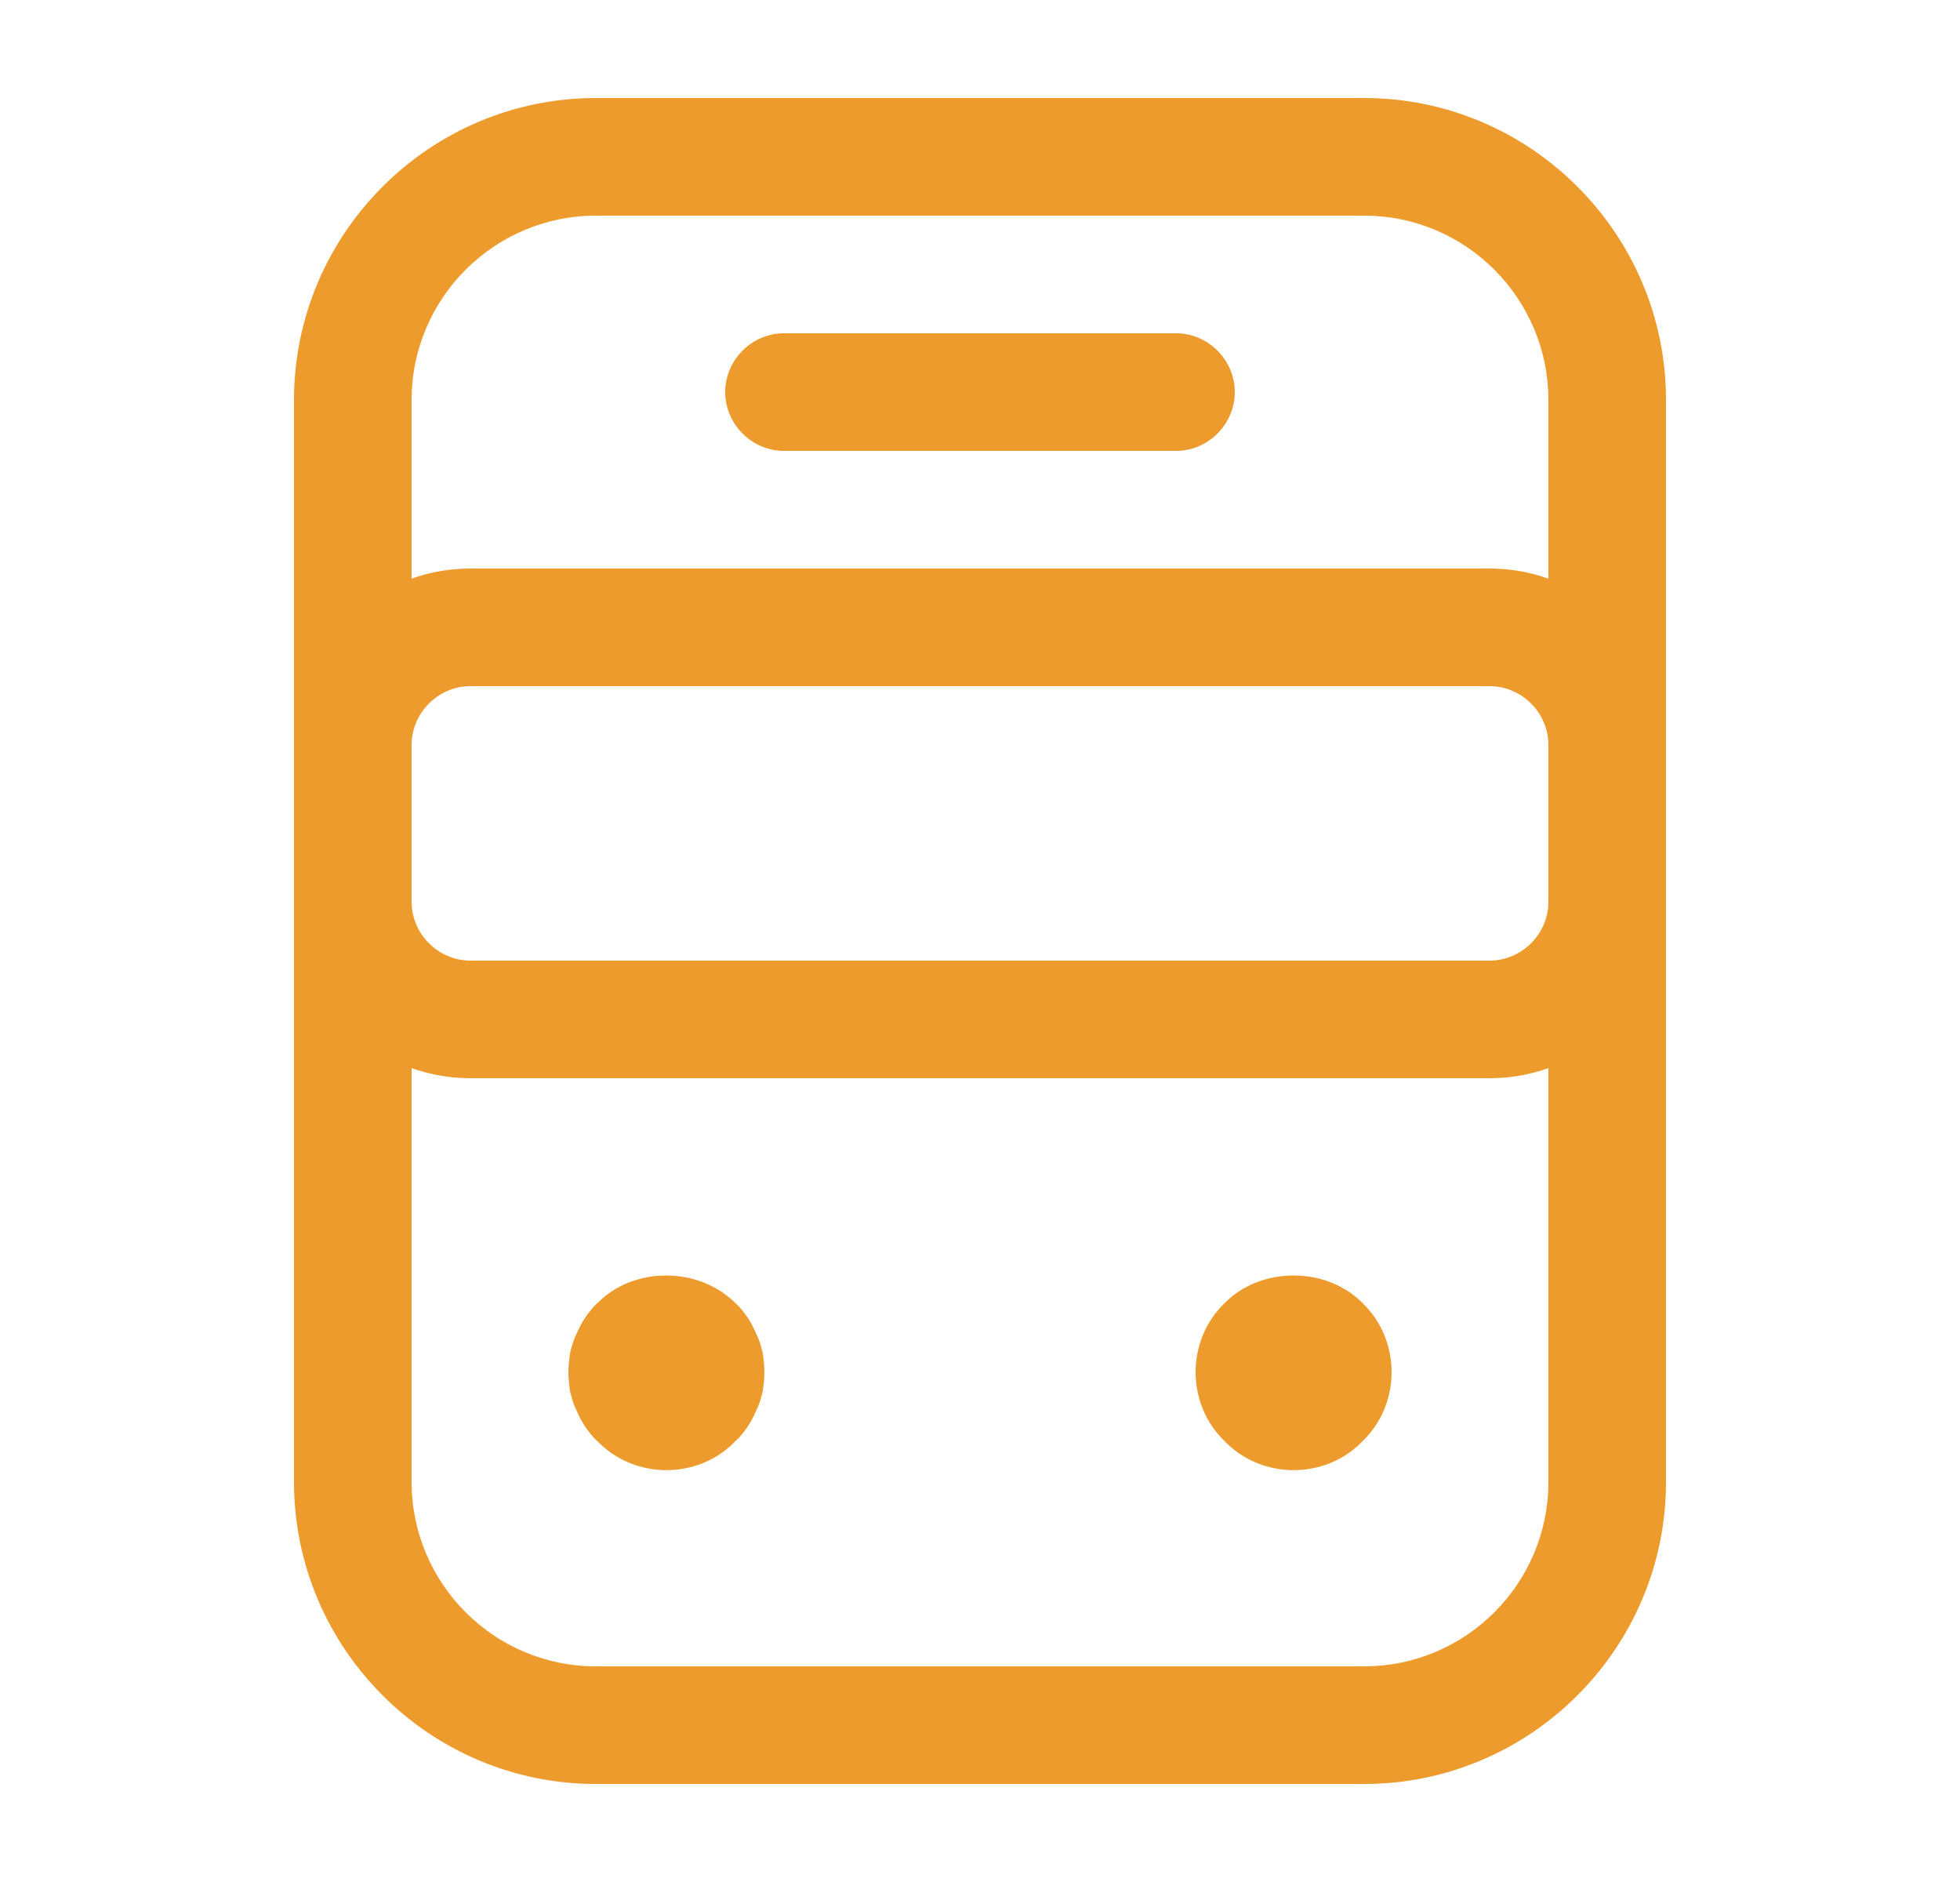 <svg width="25" height="24" viewBox="0 0 25 24" fill="none" xmlns="http://www.w3.org/2000/svg">
<path d="M17.4 22.75H7.6C5.48 22.75 3.75 21.02 3.75 18.9V5.1C3.75 2.98 5.48 1.25 7.6 1.25H17.4C19.52 1.25 21.25 2.98 21.25 5.1V18.9C21.25 21.02 19.52 22.75 17.4 22.75ZM7.6 2.75C6.31 2.75 5.25 3.8 5.25 5.1V18.9C5.25 20.19 6.3 21.25 7.6 21.25H17.4C18.69 21.25 19.75 20.2 19.75 18.9V5.1C19.75 3.81 18.7 2.75 17.4 2.75H7.6Z" fill="#ED9B2D"/>
<path d="M19 13.75H6C4.76 13.75 3.75 12.74 3.75 11.5V9.5C3.75 8.26 4.76 7.25 6 7.25H19C20.24 7.25 21.25 8.26 21.25 9.5V11.5C21.25 12.74 20.24 13.75 19 13.75ZM6 8.75C5.59 8.75 5.25 9.09 5.25 9.5V11.5C5.25 11.91 5.59 12.25 6 12.25H19C19.41 12.25 19.75 11.91 19.75 11.5V9.5C19.75 9.09 19.41 8.75 19 8.75H6ZM8.5 18.748C8.17 18.748 7.85 18.618 7.62 18.378C7.56 18.328 7.51 18.258 7.46 18.188C7.417 18.121 7.381 18.051 7.35 17.978C7.31 17.898 7.29 17.818 7.27 17.738C7.26 17.658 7.25 17.578 7.25 17.498C7.25 17.418 7.26 17.338 7.27 17.258C7.29 17.178 7.31 17.098 7.35 17.018C7.38 16.948 7.42 16.868 7.46 16.808C7.51 16.738 7.56 16.668 7.62 16.618C8.08 16.148 8.91 16.148 9.38 16.618C9.44 16.668 9.49 16.738 9.54 16.808C9.58 16.868 9.62 16.948 9.65 17.018C9.69 17.098 9.71 17.178 9.73 17.258C9.74 17.338 9.75 17.418 9.75 17.498C9.75 17.578 9.74 17.658 9.73 17.738C9.71 17.818 9.69 17.898 9.65 17.978C9.62 18.048 9.58 18.128 9.54 18.188C9.49 18.258 9.44 18.328 9.38 18.378C9.15 18.618 8.83 18.748 8.5 18.748ZM16.5 18.748C16.17 18.748 15.85 18.618 15.62 18.378C15.38 18.148 15.25 17.828 15.25 17.498C15.25 17.168 15.38 16.848 15.62 16.618C16.08 16.148 16.92 16.148 17.38 16.618C17.62 16.848 17.75 17.168 17.75 17.498C17.75 17.828 17.62 18.148 17.38 18.378C17.15 18.618 16.83 18.748 16.5 18.748ZM15 5.75H10C9.59 5.75 9.25 5.41 9.25 5C9.25 4.59 9.59 4.25 10 4.25H15C15.41 4.25 15.75 4.59 15.75 5C15.75 5.41 15.41 5.75 15 5.75Z" fill="#ED9B2D"/>
</svg>

